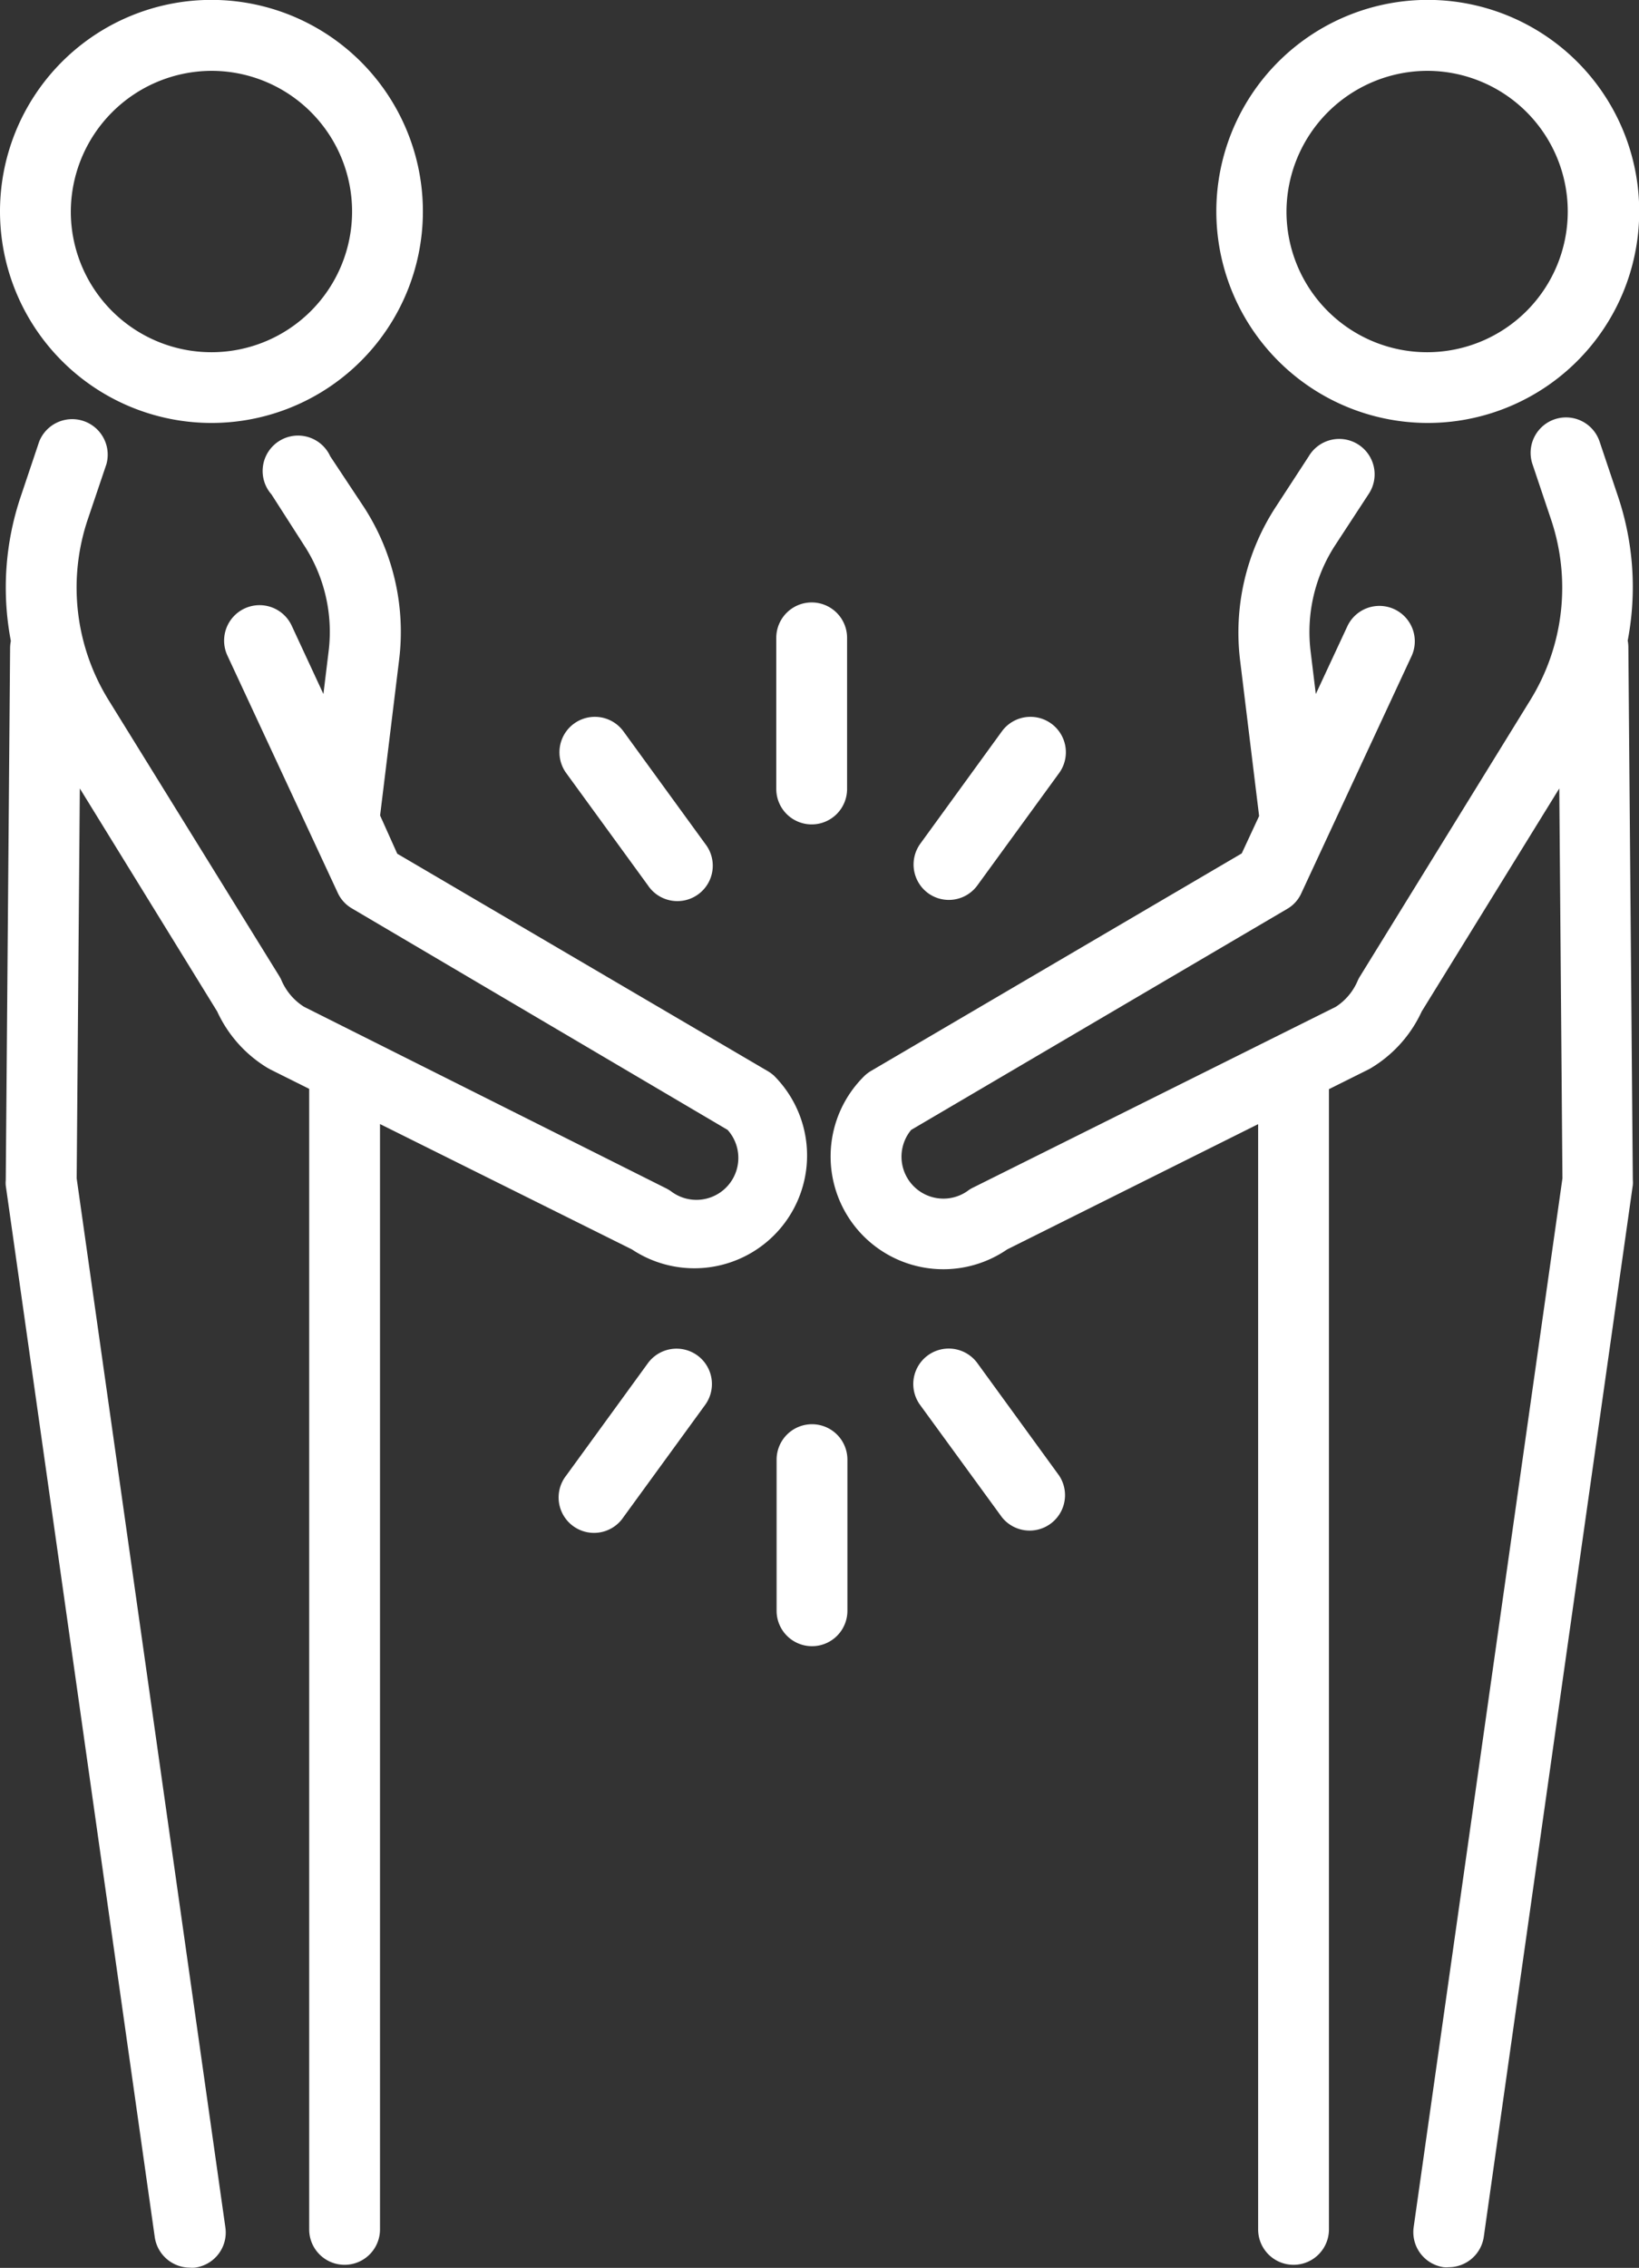 <svg xmlns="http://www.w3.org/2000/svg" viewBox="0 0 150.92 208.74"><rect x="0" y="0" width="150.92" height="208.74" fill="#333333" stroke="none"/><defs><style>.cls-1{fill:#fff;}</style></defs><title>trust</title><g id="Layer_2" data-name="Layer 2"><g id="Layer_1-2" data-name="Layer 1"><path class="cls-1" d="M131.46,38.93A19.47,19.47,0,1,0,112,19.47,19.48,19.48,0,0,0,131.46,38.93Zm0-32.41a12.95,12.95,0,1,1-13,13A13,13,0,0,1,131.46,6.52Z"/><path class="cls-1" d="M149,45.73l-1.71-5.09a3.26,3.26,0,0,0-6.18,2.08l1.71,5.09a19.68,19.68,0,0,1-1.91,16.63L125.24,89.85a3.23,3.23,0,0,0-.22.41A5.33,5.33,0,0,1,123,92.67L89.58,109.32a2.8,2.8,0,0,0-.5.31A3.86,3.86,0,0,1,83.9,104l34.62-20.34a3.16,3.16,0,0,0,1.3-1.43L130,60.34a3.26,3.26,0,0,0-5.91-2.75l-2.93,6.29-.48-3.94a14.65,14.65,0,0,1,2.26-9.75L126,45.51A3.26,3.26,0,1,0,120.51,42l-3.05,4.68a21.14,21.14,0,0,0-3.27,14.11l1.75,14.32-1.6,3.44-34.1,20a3.43,3.43,0,0,0-.58.42A10.38,10.38,0,0,0,92.74,115l23.11-11.53V205.2a3.26,3.26,0,0,0,6.52,0V100.44c0-.06,0-.12,0-.19L126,98.44l.22-.12a11.85,11.85,0,0,0,4.69-5.22l12.67-20.53.29,35.89L130.17,205a3.26,3.26,0,0,0,2.77,3.68,2.45,2.45,0,0,0,.46,0,3.27,3.27,0,0,0,3.23-2.81l13.72-96.79a2.7,2.7,0,0,0,0-.49l-.41-49a3.36,3.36,0,0,0-.06-.63A26.19,26.19,0,0,0,149,45.73Z"/><path class="cls-1" d="M19.47,38.93A19.47,19.47,0,1,0,0,19.47,19.48,19.48,0,0,0,19.47,38.93Zm0-32.41a12.95,12.95,0,1,1-12.95,13A13,13,0,0,1,19.47,6.52Z"/><path class="cls-1" d="M71.26,99a3.43,3.43,0,0,0-.58-.42l-34.1-20L35,75.06l1.75-14.32a21.09,21.09,0,0,0-3.27-14.11L30.41,42A3.26,3.26,0,1,0,25,45.51L28,50.19a14.59,14.59,0,0,1,2.26,9.75l-.48,3.94-2.92-6.29a3.26,3.26,0,0,0-5.92,2.75L31.1,82.18a3.22,3.22,0,0,0,1.3,1.43L67,104a3.86,3.86,0,0,1-5.17,5.68,3.3,3.3,0,0,0-.51-.31L28,92.67a5.39,5.39,0,0,1-2.07-2.41,3.17,3.17,0,0,0-.21-.41L10,64.44A19.68,19.68,0,0,1,8.08,47.81L9.8,42.72a3.27,3.27,0,0,0-6.19-2.08L1.9,45.73A26.18,26.18,0,0,0,1,59a3.38,3.38,0,0,0-.07.63l-.4,49a2.69,2.69,0,0,0,0,.49l13.72,96.79a3.28,3.28,0,0,0,3.23,2.81,2.38,2.38,0,0,0,.46,0A3.26,3.26,0,0,0,20.75,205L7.06,108.46l.29-35.89L20,93.1a11.83,11.83,0,0,0,4.68,5.22l.22.12,3.57,1.78c0,.07,0,.15,0,.22V205.2a3.26,3.26,0,0,0,6.52,0V103.46L58.19,115A10.38,10.38,0,0,0,71.26,99Z"/><path class="cls-1" d="M74.77,75.88A3.26,3.26,0,0,0,78,72.62V58.71a3.26,3.26,0,0,0-6.52,0V72.62A3.26,3.26,0,0,0,74.77,75.88Z"/><path class="cls-1" d="M85.46,82.21A3.25,3.25,0,0,0,90,81.49l7.52-10.33a3.26,3.26,0,0,0-5.27-3.84L84.74,77.66A3.27,3.27,0,0,0,85.46,82.21Z"/><path class="cls-1" d="M59.66,81.49a3.26,3.26,0,1,0,5.27-3.83L57.41,67.32a3.26,3.26,0,0,0-5.27,3.84Z"/><path class="cls-1" d="M74.77,131.09a3.26,3.26,0,0,0-3.26,3.26v13.91a3.26,3.26,0,0,0,6.52,0V134.35A3.26,3.26,0,0,0,74.77,131.09Z"/><path class="cls-1" d="M64.22,124.76a3.27,3.27,0,0,0-4.56.71l-7.52,10.34a3.26,3.26,0,1,0,5.27,3.83l7.52-10.33A3.26,3.26,0,0,0,64.22,124.76Z"/><path class="cls-1" d="M90,125.47a3.26,3.26,0,0,0-5.28,3.84l7.53,10.33a3.26,3.26,0,0,0,5.27-3.83Z"/></g></g></svg>